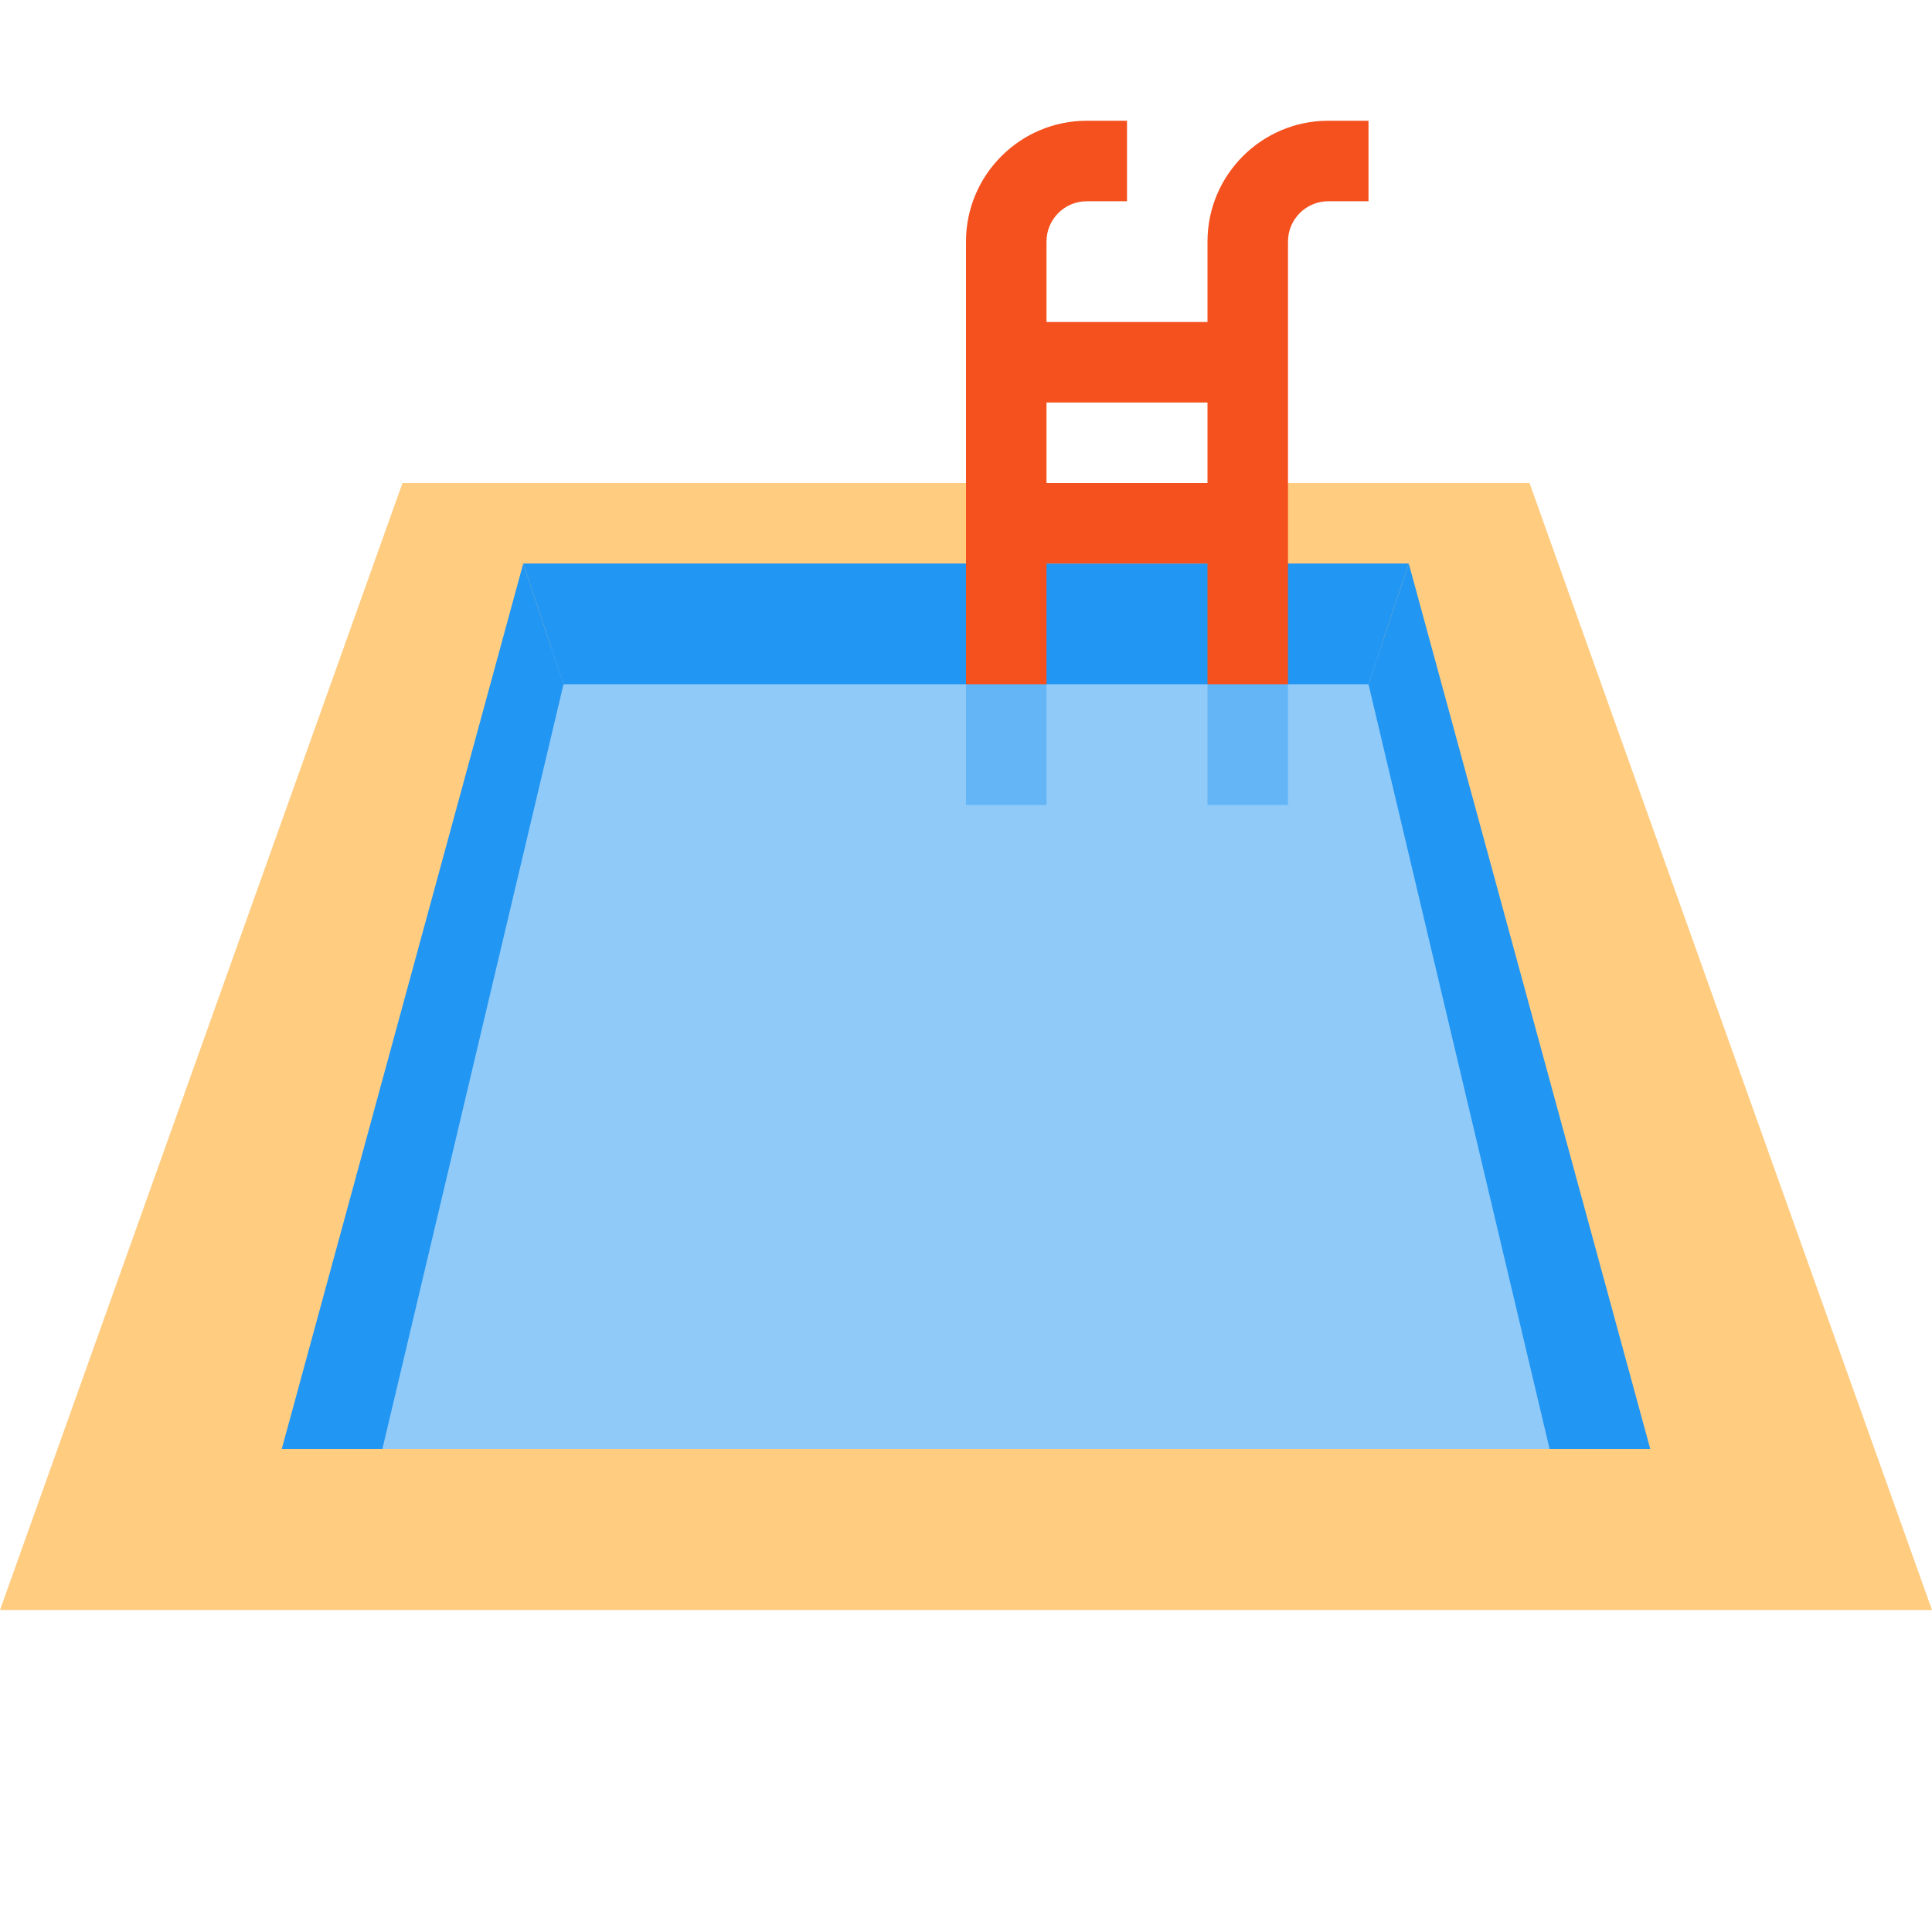 <svg xmlns="http://www.w3.org/2000/svg"  viewBox="0 0 48 48" width="48px" height="48px"><polygon fill="#ffcc80" points="10,12 38,12 48,40 0,40"/><polygon fill="#90caf9" points="14,15 34,15 40,36 8,36"/><polygon fill="#2196f3" points="34,17 14,17 13,14 35,14"/><polygon fill="#2196f3" points="9.5,36 14,17 13,14 7,36"/><polygon fill="#2196f3" points="38.5,36 34,17 35,14 41,36"/><rect width="2" height="3" x="24" y="17" fill="#64b5f6"/><rect width="2" height="3" x="30" y="17" fill="#64b5f6"/><path fill="#f4511e" d="M32,17h-2V6c0-1.654,1.346-3,3-3h1v2h-1c-0.552,0-1,0.449-1,1V17z"/><path fill="#f4511e" d="M26,17h-2V6c0-1.654,1.346-3,3-3h1v2h-1c-0.552,0-1,0.449-1,1V17z"/><rect width="6" height="2" x="25" y="8" fill="#f4511e"/><rect width="6" height="2" x="25" y="12" fill="#f4511e"/></svg>